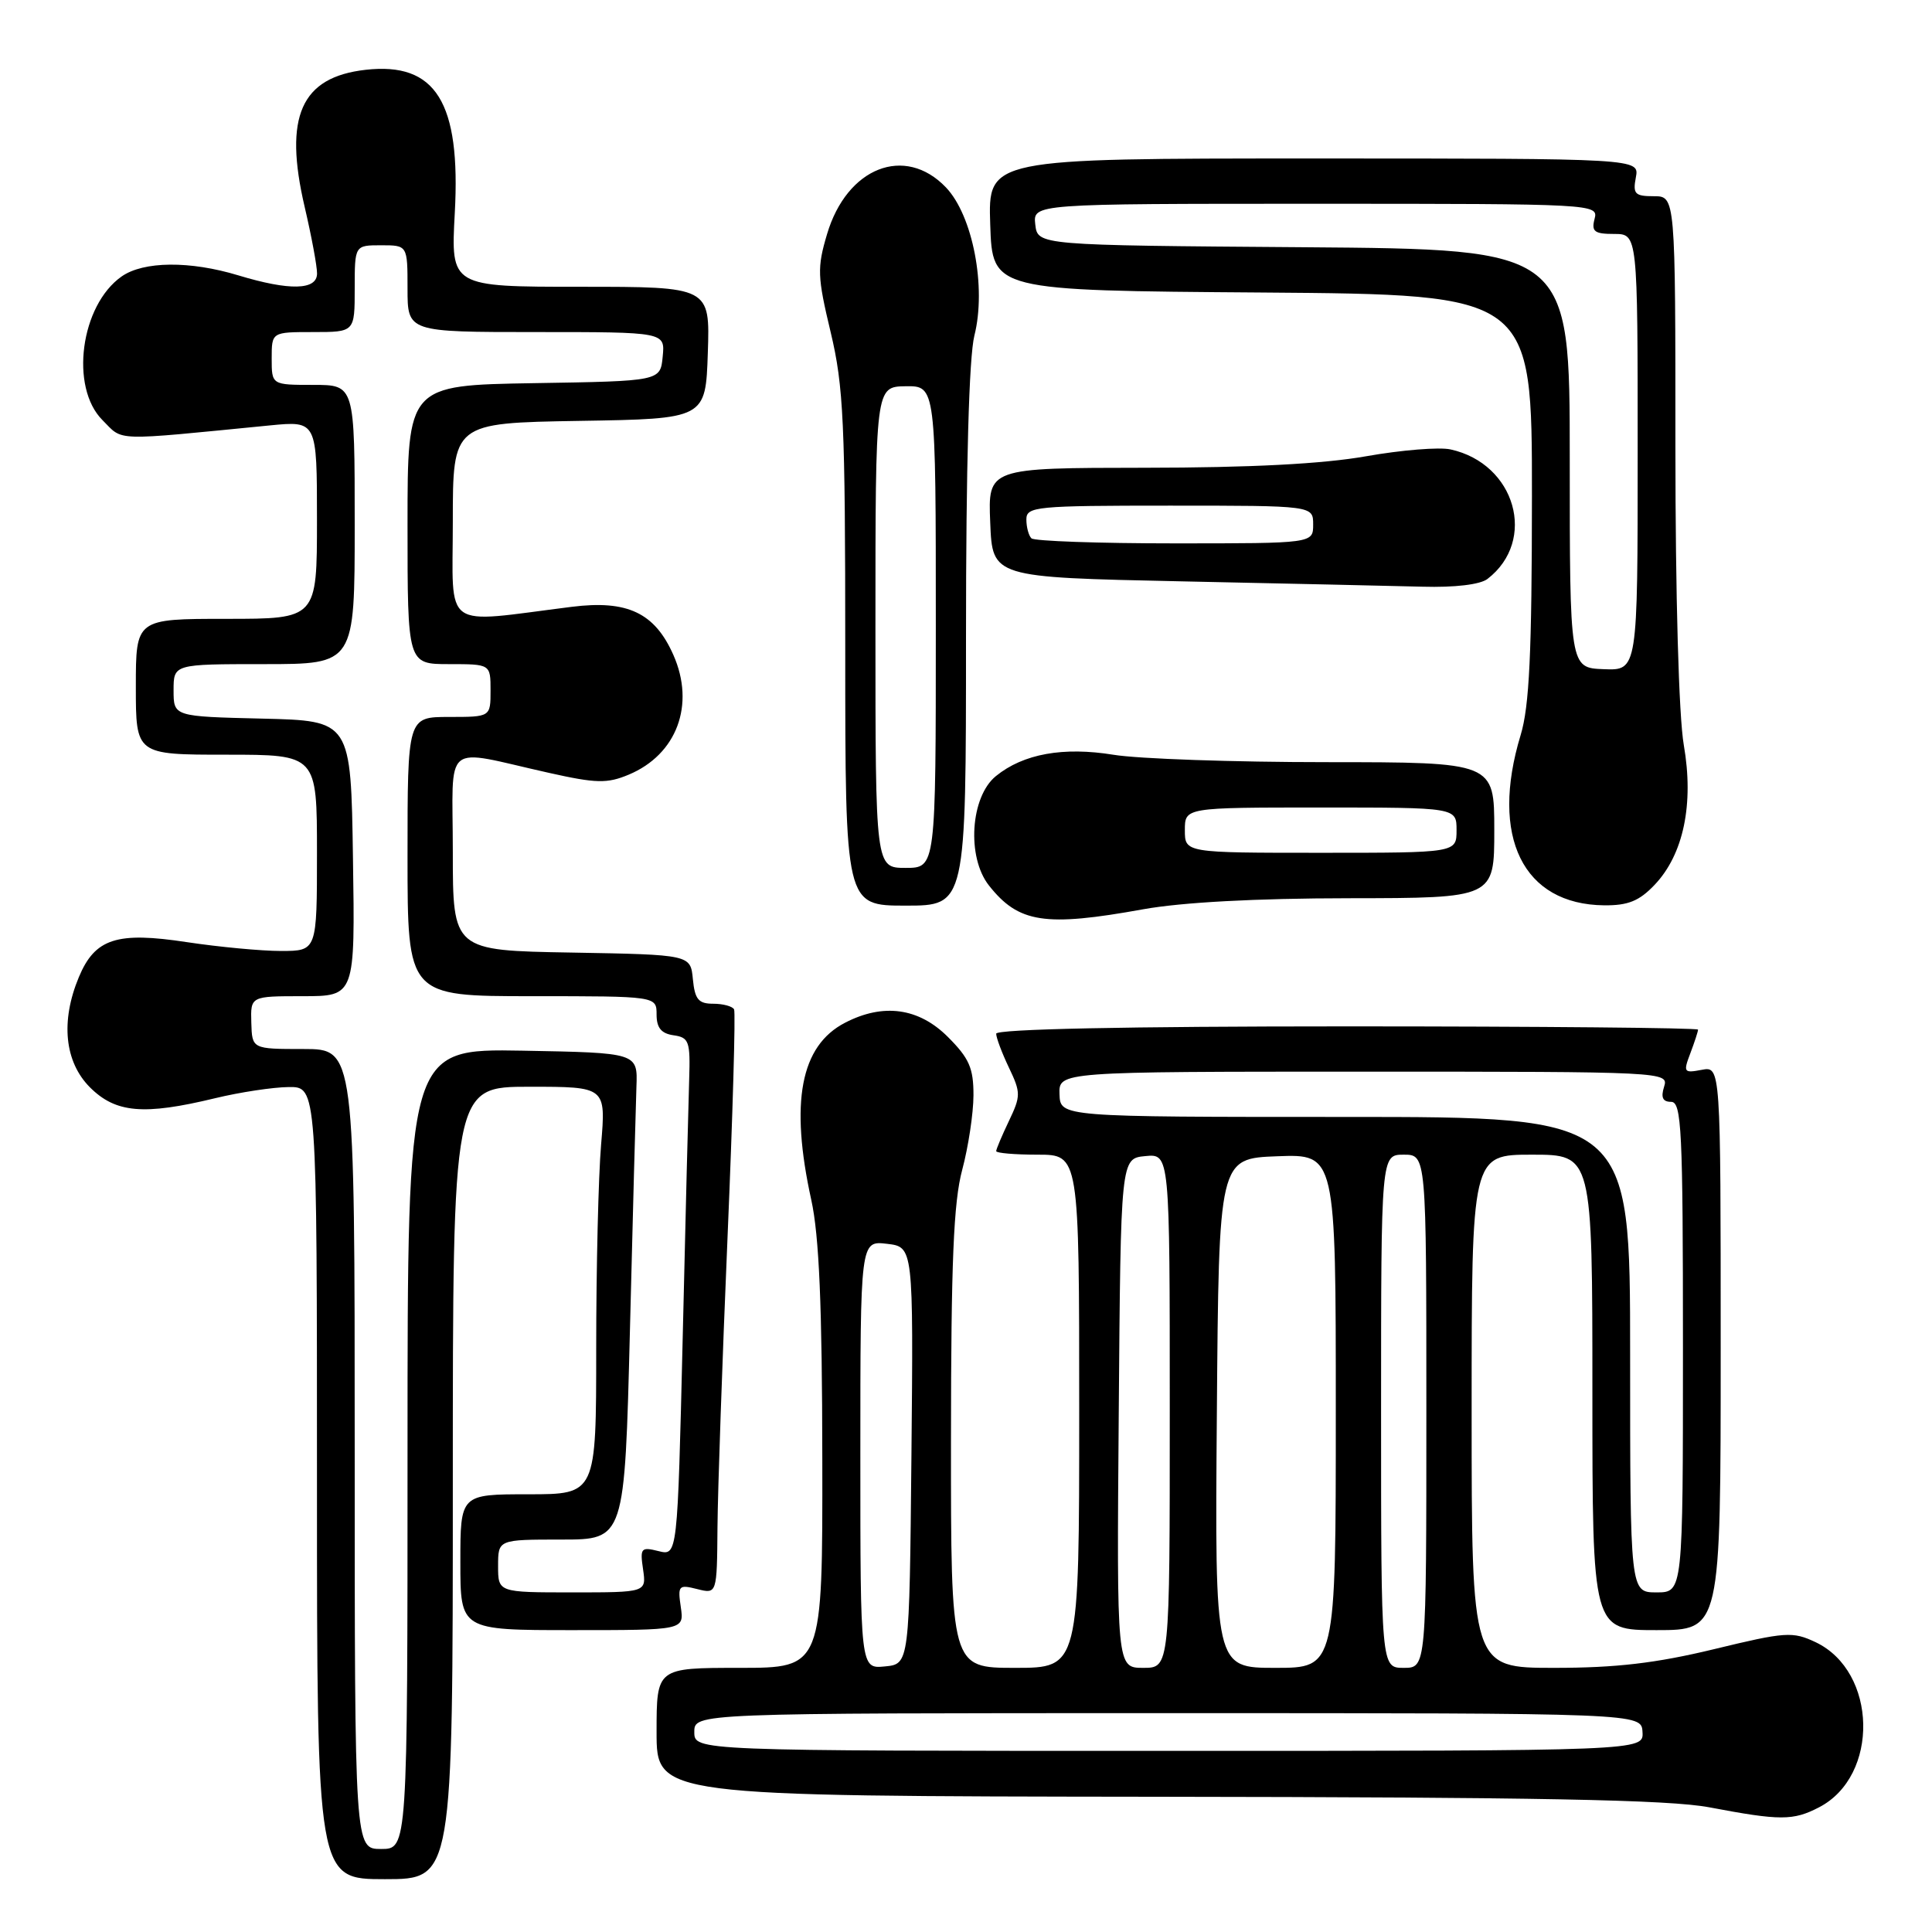 <?xml version="1.0" encoding="UTF-8" standalone="no"?>
<!DOCTYPE svg PUBLIC "-//W3C//DTD SVG 1.1//EN" "http://www.w3.org/Graphics/SVG/1.1/DTD/svg11.dtd" >
<svg xmlns="http://www.w3.org/2000/svg" xmlns:xlink="http://www.w3.org/1999/xlink" version="1.1" viewBox="0 0 256 256">
 <g >
 <path fill="currentColor"
d=" M 60.00 196.50 C 60.00 144.00 60.00 144.00 70.15 144.00 C 80.29 144.00 80.29 144.00 79.65 151.65 C 79.29 155.86 79.00 168.01 79.00 178.65 C 79.00 198.00 79.00 198.00 70.00 198.00 C 61.00 198.00 61.00 198.00 61.00 207.00 C 61.00 216.00 61.00 216.00 75.83 216.00 C 90.65 216.00 90.65 216.00 90.21 212.95 C 89.79 210.09 89.92 209.94 92.38 210.56 C 95.00 211.22 95.00 211.22 95.07 202.36 C 95.11 197.49 95.71 180.22 96.40 164.00 C 97.09 147.78 97.48 134.16 97.27 133.75 C 97.06 133.34 95.81 133.00 94.50 133.00 C 92.55 133.00 92.07 132.42 91.81 129.75 C 91.50 126.50 91.50 126.50 75.75 126.22 C 60.00 125.95 60.00 125.95 60.00 112.86 C 60.00 97.91 58.41 99.21 72.75 102.41 C 79.01 103.81 80.45 103.84 83.30 102.65 C 89.69 99.98 92.15 93.38 89.22 86.77 C 86.75 81.19 83.12 79.48 75.74 80.41 C 58.36 82.59 60.00 83.77 60.00 69.15 C 60.00 56.05 60.00 56.05 76.75 55.77 C 93.50 55.50 93.50 55.50 93.79 46.75 C 94.08 38.00 94.08 38.00 76.90 38.00 C 59.73 38.00 59.73 38.00 60.26 28.25 C 61.07 13.54 57.75 8.20 48.44 9.25 C 39.88 10.22 37.57 15.43 40.37 27.42 C 41.28 31.31 42.02 35.29 42.01 36.25 C 42.00 38.46 38.36 38.54 31.59 36.49 C 25.17 34.54 19.02 34.60 16.12 36.63 C 10.67 40.45 9.22 51.31 13.58 55.67 C 16.40 58.49 14.67 58.44 35.75 56.37 C 42.00 55.76 42.00 55.76 42.00 68.88 C 42.00 82.00 42.00 82.00 30.00 82.00 C 18.00 82.00 18.00 82.00 18.00 91.00 C 18.00 100.00 18.00 100.00 30.00 100.00 C 42.00 100.00 42.00 100.00 42.00 113.00 C 42.00 126.00 42.00 126.00 37.25 126.01 C 34.64 126.01 29.02 125.48 24.77 124.84 C 15.47 123.42 12.59 124.35 10.45 129.47 C 8.01 135.32 8.55 140.70 11.92 144.08 C 15.33 147.48 19.03 147.81 28.50 145.52 C 31.80 144.72 36.19 144.06 38.25 144.04 C 42.00 144.00 42.00 144.00 42.00 196.50 C 42.00 249.00 42.00 249.00 51.00 249.00 C 60.00 249.00 60.00 249.00 60.00 196.50 Z  M 241.03 239.48 C 249.06 235.33 248.77 221.49 240.58 217.60 C 237.53 216.16 236.61 216.22 227.09 218.53 C 219.42 220.38 214.15 221.00 205.94 221.00 C 195.00 221.00 195.00 221.00 195.00 187.00 C 195.00 153.00 195.00 153.00 203.00 153.00 C 211.00 153.00 211.00 153.00 211.00 184.50 C 211.00 216.00 211.00 216.00 219.50 216.00 C 228.00 216.00 228.00 216.00 228.00 178.64 C 228.00 141.28 228.00 141.28 225.48 141.76 C 223.11 142.21 223.02 142.08 223.98 139.56 C 224.54 138.08 225.00 136.67 225.00 136.43 C 225.00 136.20 204.07 136.00 178.50 136.00 C 149.26 136.00 132.00 136.36 132.00 136.97 C 132.00 137.50 132.76 139.52 133.69 141.47 C 135.27 144.78 135.27 145.22 133.69 148.53 C 132.76 150.48 132.00 152.28 132.00 152.53 C 132.00 152.79 134.47 153.00 137.50 153.00 C 143.00 153.00 143.00 153.00 143.00 187.00 C 143.00 221.00 143.00 221.00 134.50 221.00 C 126.00 221.00 126.00 221.00 126.01 190.75 C 126.02 167.26 126.35 159.27 127.50 155.00 C 128.31 151.97 128.98 147.54 128.99 145.15 C 129.00 141.53 128.43 140.23 125.60 137.40 C 121.74 133.54 117.04 132.89 111.97 135.52 C 106.07 138.57 104.65 146.04 107.50 159.00 C 108.54 163.74 108.94 173.00 108.96 193.25 C 109.00 221.00 109.00 221.00 98.00 221.00 C 87.00 221.00 87.00 221.00 87.00 229.50 C 87.00 238.00 87.00 238.00 153.25 238.08 C 203.79 238.14 221.16 238.47 226.50 239.48 C 235.89 241.26 237.60 241.26 241.03 239.48 Z  M 151.50 120.48 C 156.63 119.56 166.40 119.03 178.75 119.02 C 198.00 119.00 198.00 119.00 198.00 110.00 C 198.00 101.00 198.00 101.00 175.75 100.99 C 163.51 100.99 150.82 100.55 147.54 100.01 C 140.90 98.93 135.60 99.88 131.97 102.83 C 128.58 105.57 128.07 113.57 131.04 117.33 C 134.97 122.31 138.45 122.84 151.50 120.48 Z  M 128.00 84.44 C 128.00 61.67 128.40 47.30 129.11 44.47 C 130.73 38.06 128.90 28.54 125.33 24.82 C 119.90 19.16 112.21 22.18 109.59 31.02 C 108.26 35.49 108.30 36.64 110.07 44.03 C 111.78 51.21 112.00 55.97 112.00 86.06 C 112.00 120.00 112.00 120.00 120.00 120.00 C 128.00 120.00 128.00 120.00 128.00 84.44 Z  M 219.24 117.25 C 223.08 113.22 224.47 106.54 223.11 98.71 C 222.45 94.90 222.00 78.96 222.00 59.17 C 222.00 26.00 222.00 26.00 219.14 26.00 C 216.63 26.00 216.34 25.70 216.76 23.50 C 217.23 21.00 217.23 21.00 174.08 21.00 C 130.92 21.00 130.92 21.00 131.21 29.75 C 131.50 38.50 131.50 38.50 167.25 38.76 C 203.00 39.03 203.00 39.03 202.99 65.76 C 202.98 86.55 202.65 93.59 201.49 97.41 C 197.40 110.89 201.80 119.85 212.56 119.96 C 215.72 119.99 217.21 119.39 219.24 117.25 Z  M 197.09 76.72 C 203.72 71.63 200.82 61.43 192.20 59.55 C 190.72 59.22 185.68 59.63 181.00 60.46 C 175.28 61.47 165.71 61.97 151.71 61.98 C 130.91 62.00 130.91 62.00 131.21 69.25 C 131.50 76.50 131.50 76.50 156.50 77.03 C 170.25 77.32 184.65 77.64 188.50 77.74 C 192.75 77.86 196.12 77.46 197.09 76.72 Z  M 47.00 192.00 C 47.00 139.00 47.00 139.00 40.20 139.00 C 33.40 139.00 33.40 139.00 33.30 135.50 C 33.20 132.00 33.20 132.00 40.12 132.00 C 47.05 132.00 47.05 132.00 46.77 113.75 C 46.50 95.50 46.50 95.50 34.75 95.22 C 23.00 94.94 23.00 94.94 23.00 91.47 C 23.00 88.00 23.00 88.00 35.00 88.00 C 47.00 88.00 47.00 88.00 47.00 69.50 C 47.00 51.00 47.00 51.00 41.50 51.00 C 36.00 51.00 36.00 51.00 36.00 47.50 C 36.00 44.00 36.00 44.00 41.50 44.00 C 47.00 44.00 47.00 44.00 47.00 38.25 C 47.00 32.50 47.00 32.50 50.50 32.50 C 54.00 32.50 54.00 32.50 54.00 38.25 C 54.00 44.00 54.00 44.00 71.06 44.00 C 88.13 44.00 88.13 44.00 87.81 47.25 C 87.50 50.50 87.50 50.50 70.75 50.77 C 54.00 51.05 54.00 51.05 54.00 69.52 C 54.00 88.00 54.00 88.00 59.50 88.00 C 65.00 88.00 65.00 88.00 65.00 91.50 C 65.00 95.00 65.00 95.00 59.50 95.00 C 54.00 95.00 54.00 95.00 54.00 113.50 C 54.00 132.00 54.00 132.00 70.50 132.00 C 87.00 132.00 87.00 132.00 87.00 134.43 C 87.00 136.19 87.62 136.95 89.25 137.18 C 91.30 137.47 91.48 137.99 91.32 143.00 C 91.22 146.03 90.83 161.47 90.46 177.33 C 89.77 206.16 89.77 206.16 87.26 205.53 C 84.94 204.95 84.79 205.12 85.21 207.95 C 85.65 211.00 85.65 211.00 75.83 211.00 C 66.00 211.00 66.00 211.00 66.00 207.50 C 66.00 204.00 66.00 204.00 74.39 204.00 C 82.77 204.00 82.77 204.00 83.47 176.25 C 83.85 160.99 84.24 146.47 84.33 144.00 C 84.50 139.50 84.50 139.50 69.25 139.22 C 54.00 138.95 54.00 138.95 54.00 191.97 C 54.00 245.00 54.00 245.00 50.50 245.00 C 47.00 245.00 47.00 245.00 47.00 192.00 Z  M 92.00 229.50 C 92.00 227.00 92.00 227.00 154.75 227.00 C 217.50 227.00 217.50 227.00 217.64 229.50 C 217.79 232.00 217.79 232.00 154.89 232.00 C 92.00 232.00 92.00 232.00 92.00 229.50 Z  M 114.00 192.76 C 114.00 164.40 114.00 164.40 117.52 164.81 C 121.03 165.22 121.03 165.22 120.77 192.86 C 120.50 220.50 120.50 220.50 117.25 220.81 C 114.00 221.13 114.00 221.13 114.00 192.76 Z  M 148.24 187.25 C 148.50 153.50 148.50 153.50 151.75 153.19 C 155.00 152.87 155.00 152.87 155.00 186.94 C 155.00 221.00 155.00 221.00 151.49 221.00 C 147.97 221.00 147.97 221.00 148.24 187.25 Z  M 161.24 187.25 C 161.50 153.50 161.50 153.50 169.25 153.21 C 177.00 152.92 177.00 152.92 177.00 186.96 C 177.00 221.00 177.00 221.00 168.99 221.00 C 160.97 221.00 160.97 221.00 161.24 187.25 Z  M 183.00 187.00 C 183.00 153.00 183.00 153.00 186.00 153.00 C 189.00 153.00 189.00 153.00 189.00 187.00 C 189.00 221.00 189.00 221.00 186.00 221.00 C 183.00 221.00 183.00 221.00 183.00 187.00 Z  M 216.00 179.50 C 216.00 148.00 216.00 148.00 178.25 148.00 C 140.50 148.00 140.50 148.00 140.39 145.00 C 140.29 142.00 140.29 142.00 180.71 142.00 C 220.68 142.00 221.13 142.02 220.50 144.00 C 220.05 145.42 220.32 146.00 221.43 146.00 C 222.82 146.00 223.00 149.66 223.00 178.50 C 223.00 211.00 223.00 211.00 219.50 211.00 C 216.00 211.00 216.00 211.00 216.00 179.50 Z  M 157.00 110.00 C 157.00 107.00 157.00 107.00 175.00 107.00 C 193.00 107.00 193.00 107.00 193.00 110.00 C 193.00 113.00 193.00 113.00 175.00 113.00 C 157.00 113.00 157.00 113.00 157.00 110.00 Z  M 116.00 83.12 C 116.00 51.24 116.00 51.24 120.00 51.18 C 124.00 51.13 124.00 51.13 124.00 83.06 C 124.00 115.00 124.00 115.00 120.00 115.00 C 116.00 115.00 116.00 115.00 116.00 83.12 Z  M 208.00 60.76 C 208.00 33.03 208.00 33.03 172.75 32.76 C 137.50 32.50 137.50 32.50 137.18 29.75 C 136.87 27.00 136.87 27.00 174.34 27.00 C 211.32 27.00 211.81 27.03 211.29 29.00 C 210.85 30.68 211.26 31.00 213.88 31.00 C 217.00 31.00 217.00 31.00 217.00 59.92 C 217.00 88.85 217.00 88.85 212.50 88.67 C 208.00 88.50 208.00 88.50 208.00 60.76 Z  M 136.67 71.33 C 136.30 70.97 136.00 69.84 136.00 68.83 C 136.00 67.12 137.24 67.00 155.00 67.00 C 174.00 67.00 174.00 67.00 174.00 69.50 C 174.00 72.00 174.00 72.00 155.67 72.00 C 145.58 72.00 137.03 71.70 136.67 71.33 Z "/>
</g>
</svg>